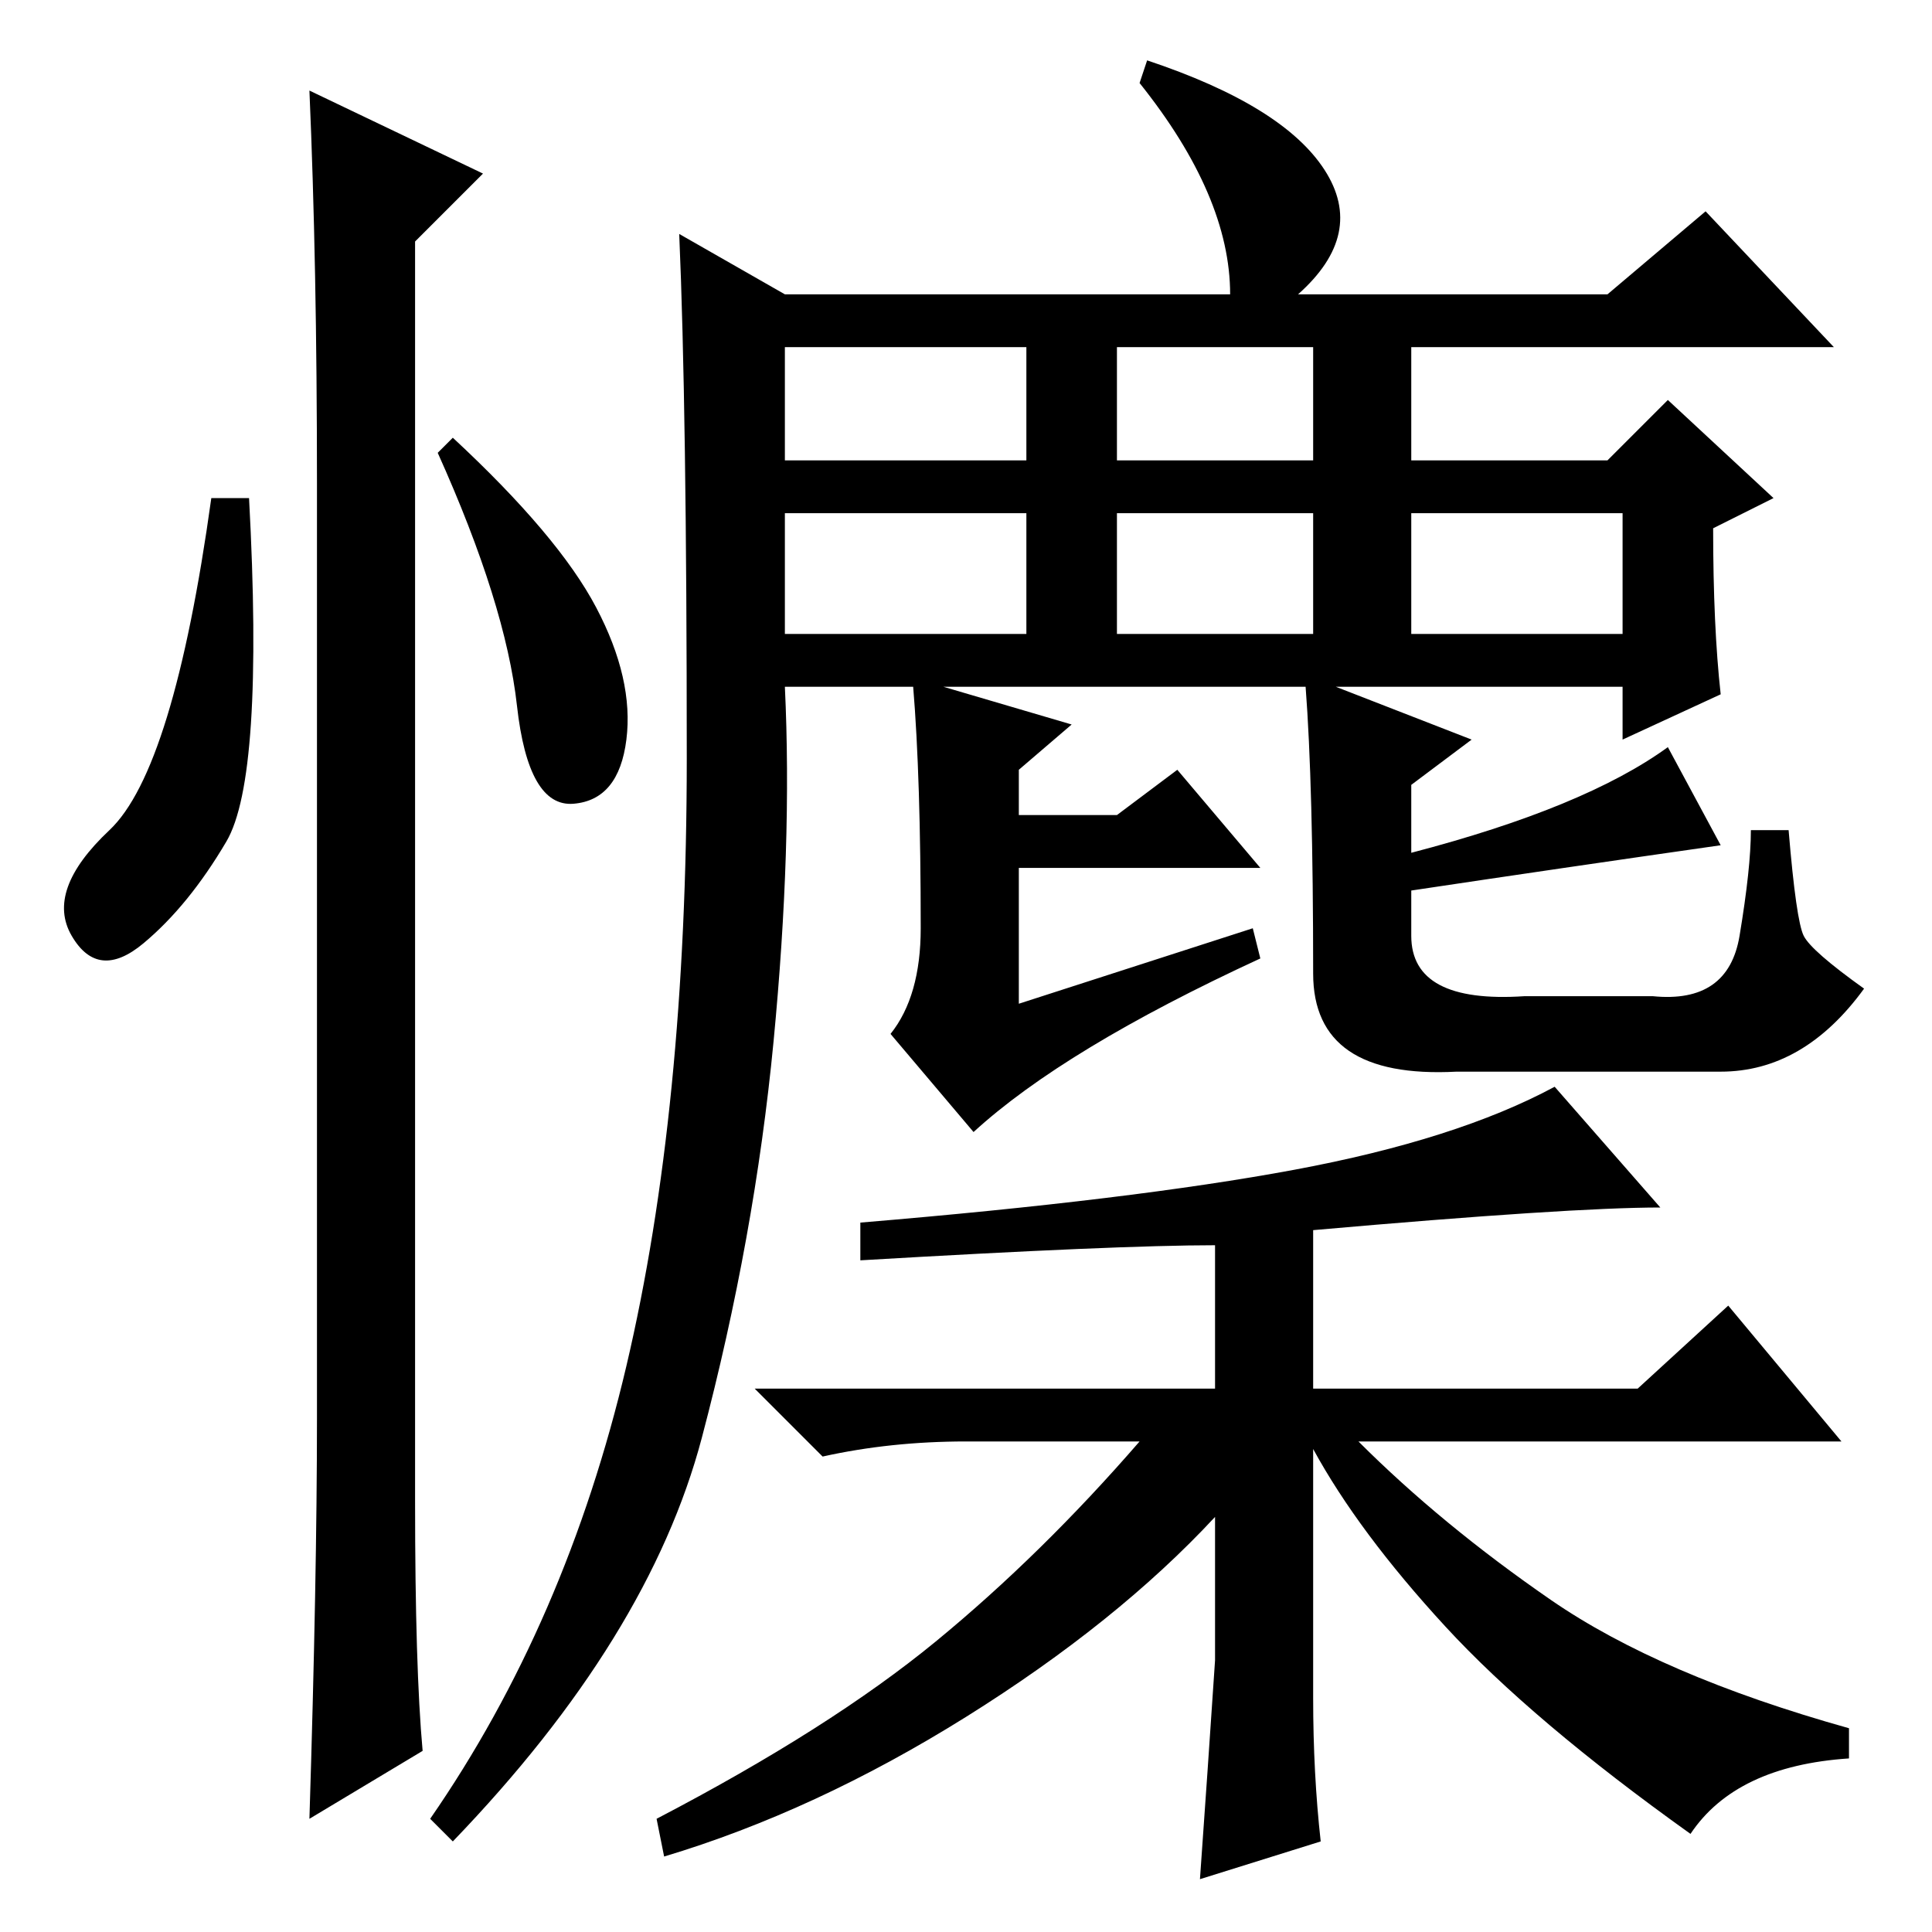 <?xml version="1.0" standalone="no"?>
<!DOCTYPE svg PUBLIC "-//W3C//DTD SVG 1.1//EN" "http://www.w3.org/Graphics/SVG/1.1/DTD/svg11.dtd" >
<svg xmlns="http://www.w3.org/2000/svg" xmlns:xlink="http://www.w3.org/1999/xlink" version="1.1" viewBox="0 -36 256 256">
  <g transform="matrix(1 0 0 -1 0 220)">
   <path fill="currentColor"
d="M30 144.5q-5 -8.5 -11 -13.5t-9.5 1t5 14t13.5 44h5q2 -37 -3 -45.5zM41 244l23 -11l-9 -9v-167q0 -22 1 -33l-15 -9q1 32 1 53v124q0 29 -1 52zM79 175.5q5 -9.5 4 -17.5t-7 -8.5t-7.5 13t-10.5 33.5l2 2q14 -13 19 -22.5zM104 172h32v16h-32v-16zM187 138v-6
q0 -9 15 -8h17q10 -1 11.5 8t1.5 14h5q1 -12 2 -14t8 -7q-8 -11 -19 -11h-35q-19 -1 -19 13q0 25 -1 38h-48l17 -5l-7 -6v-6h13l8 6l11 -13h-32v-18l31 10l1 -4q-26 -12 -38 -23l-11 13q4 5 4 14q0 20 -1 32h-17q1 -21 -1.5 -47t-9.5 -52.5t-33 -53.5l-3 3q18 26 26 60
t8 80.5t-1 69.5l14 -8h59q0 13 -12 28l1 3q18 -6 23.5 -14.5t-3.5 -16.5h41l13 11l17 -18h-56v-15h26l8 8l14 -13l-8 -4q0 -13 1 -22l-13 -6v7h-38l18 -7l-8 -6v-9q23 6 34 14l7 -13q-21 -3 -41 -6zM104 195h32v15h-32v-15zM148 195h26v15h-26v-15zM187 172h28v16h-28v-16z
M148 172h26v16h-26v-16zM161 36v19q-13 -14 -33 -26.5t-40 -18.5l-1 5q23 12 37 23.5t27 26.5h-23q-10 0 -19 -2l-9 9h61v19q-13 0 -47 -2v5q36 3 57.5 7t34.5 11l14 -16q-12 0 -46 -3v-21h43l12 11l15 -18h-64q11 -11 25.5 -21t39.5 -17v-4q-15 -1 -21 -10
q-21 15 -32.5 27.5t-17.5 23.5v-33q0 -10 1 -19l-16 -5q1 14 2 29z" />
  </g>

</svg>

